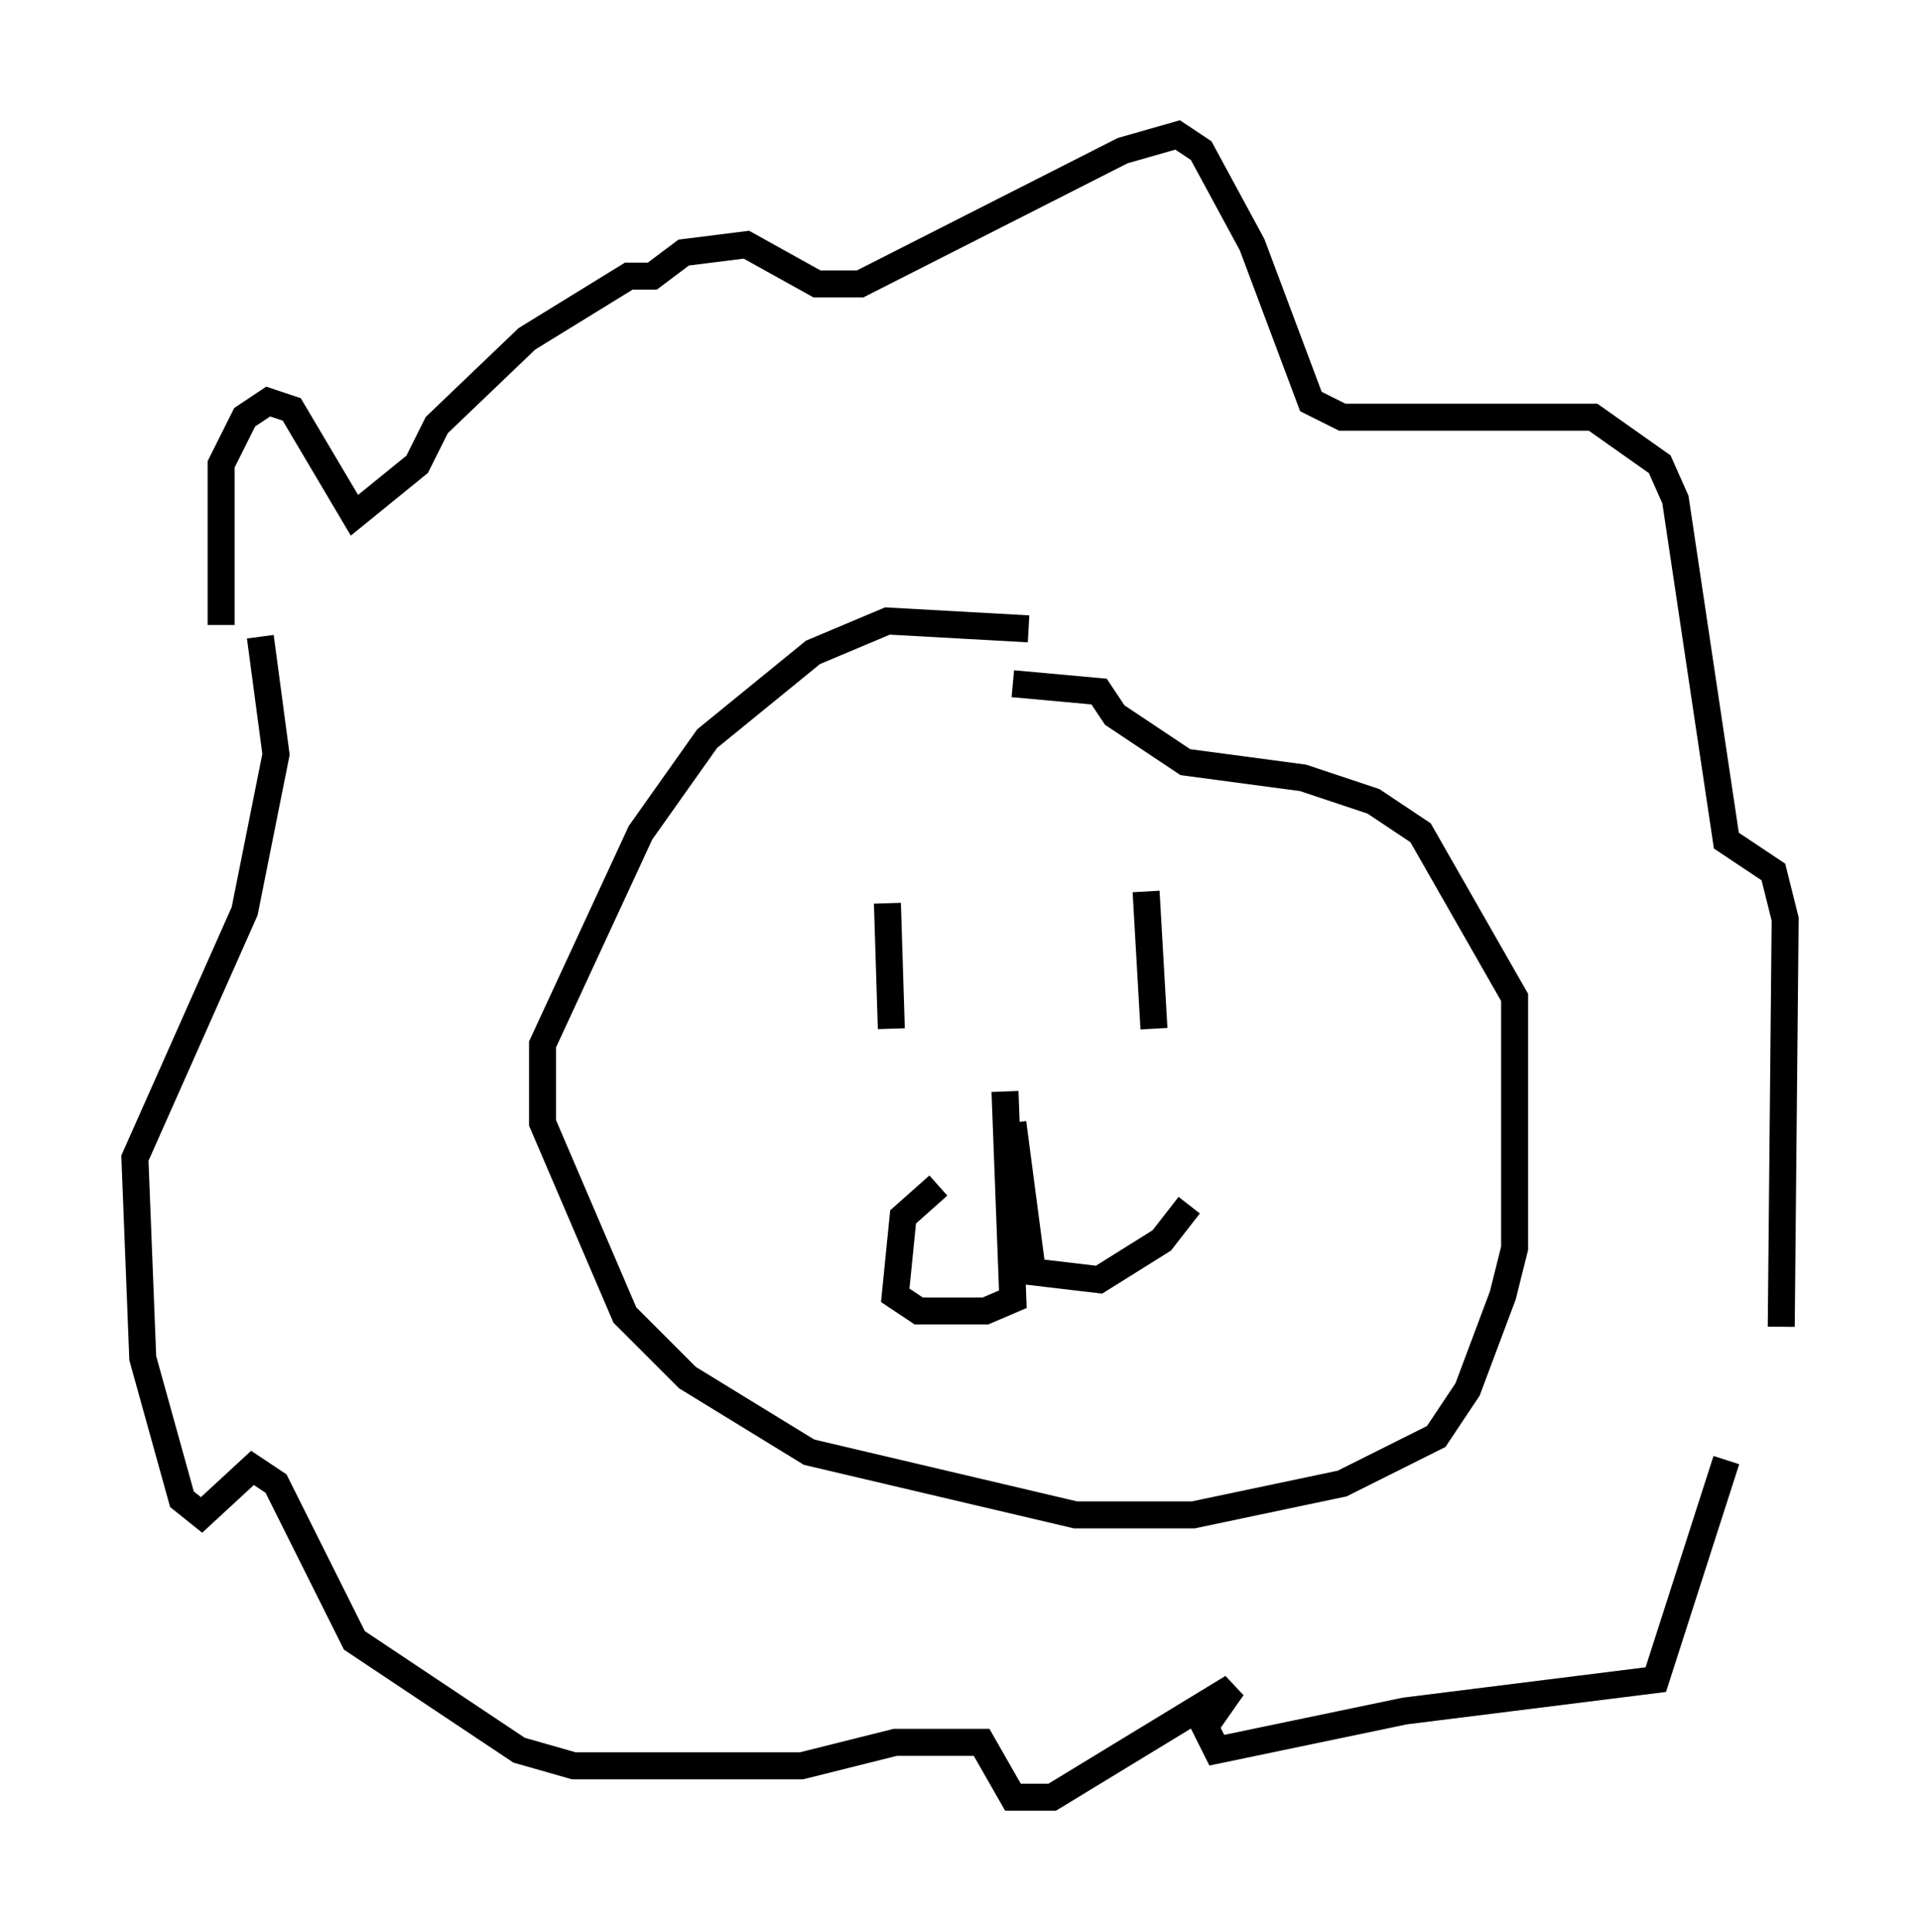 <?xml version="1.0" encoding="utf-8" ?>
<svg baseProfile="full" height="71.586" version="1.1" width="71.151" xmlns="http://www.w3.org/2000/svg" xmlns:ev="http://www.w3.org/2001/xml-events" xmlns:xlink="http://www.w3.org/1999/xlink"><defs /><rect fill="white" height="71.586" width="71.151" x="0" y="0" /><path d="M9.067, 27.659 m-0.872, -4.503 l0.0, -5.955 0.872, -1.743 l0.872, -0.581 0.872, 0.291 l2.324, 3.922 2.324, -1.888 l0.726, -1.453 3.341, -3.196 l3.777, -2.324 0.872, 0.0 l1.162, -0.872 2.324, -0.291 l2.615, 1.453 1.598, 0.0 l9.732, -4.939 2.034, -0.581 l0.872, 0.581 1.888, 3.486 l2.179, 5.81 1.162, 0.581 l9.296, 0.0 2.469, 1.743 l0.581, 1.307 1.888, 12.637 l1.743, 1.162 0.436, 1.743 l-0.145, 15.106 m-2.034, 4.939 l-2.615, 8.134 -9.296, 1.162 l-6.972, 1.453 -0.436, -0.872 l1.017, -1.453 -6.682, 4.067 l-1.453, 0.0 -1.162, -2.034 l-3.196, 0.0 -3.486, 0.872 l-8.425, 0.0 -2.034, -0.581 l-6.101, -4.067 -2.905, -5.81 l-0.872, -0.581 -1.888, 1.743 l-0.726, -0.581 -1.453, -5.229 l-0.291, -7.408 4.067, -9.151 l1.162, -5.81 -0.581, -4.358 m28.469, -0.291 l-5.229, -0.291 -2.76, 1.162 l-3.922, 3.196 -2.469, 3.486 l-3.631, 7.844 0.0, 2.905 l3.05, 7.117 2.324, 2.324 l4.503, 2.76 9.877, 2.324 l4.358, 0.0 5.52, -1.162 l3.486, -1.743 1.162, -1.743 l1.307, -3.486 0.436, -1.743 l0.0, -9.296 -3.486, -6.101 l-1.743, -1.162 -2.615, -0.872 l-4.358, -0.581 -2.615, -1.743 l-0.581, -0.872 -3.196, -0.291 m-4.648, 8.134 l0.145, 4.648 m9.441, -5.084 l0.291, 5.084 m-5.52, 2.324 l0.291, 7.698 -1.017, 0.436 l-2.469, 0.0 -0.872, -0.581 l0.291, -2.905 1.307, -1.162 m2.76, -2.324 l0.726, 5.52 2.469, 0.291 l2.324, -1.453 1.017, -1.307 " fill="none" stroke="black" stroke-width="1" /></svg>